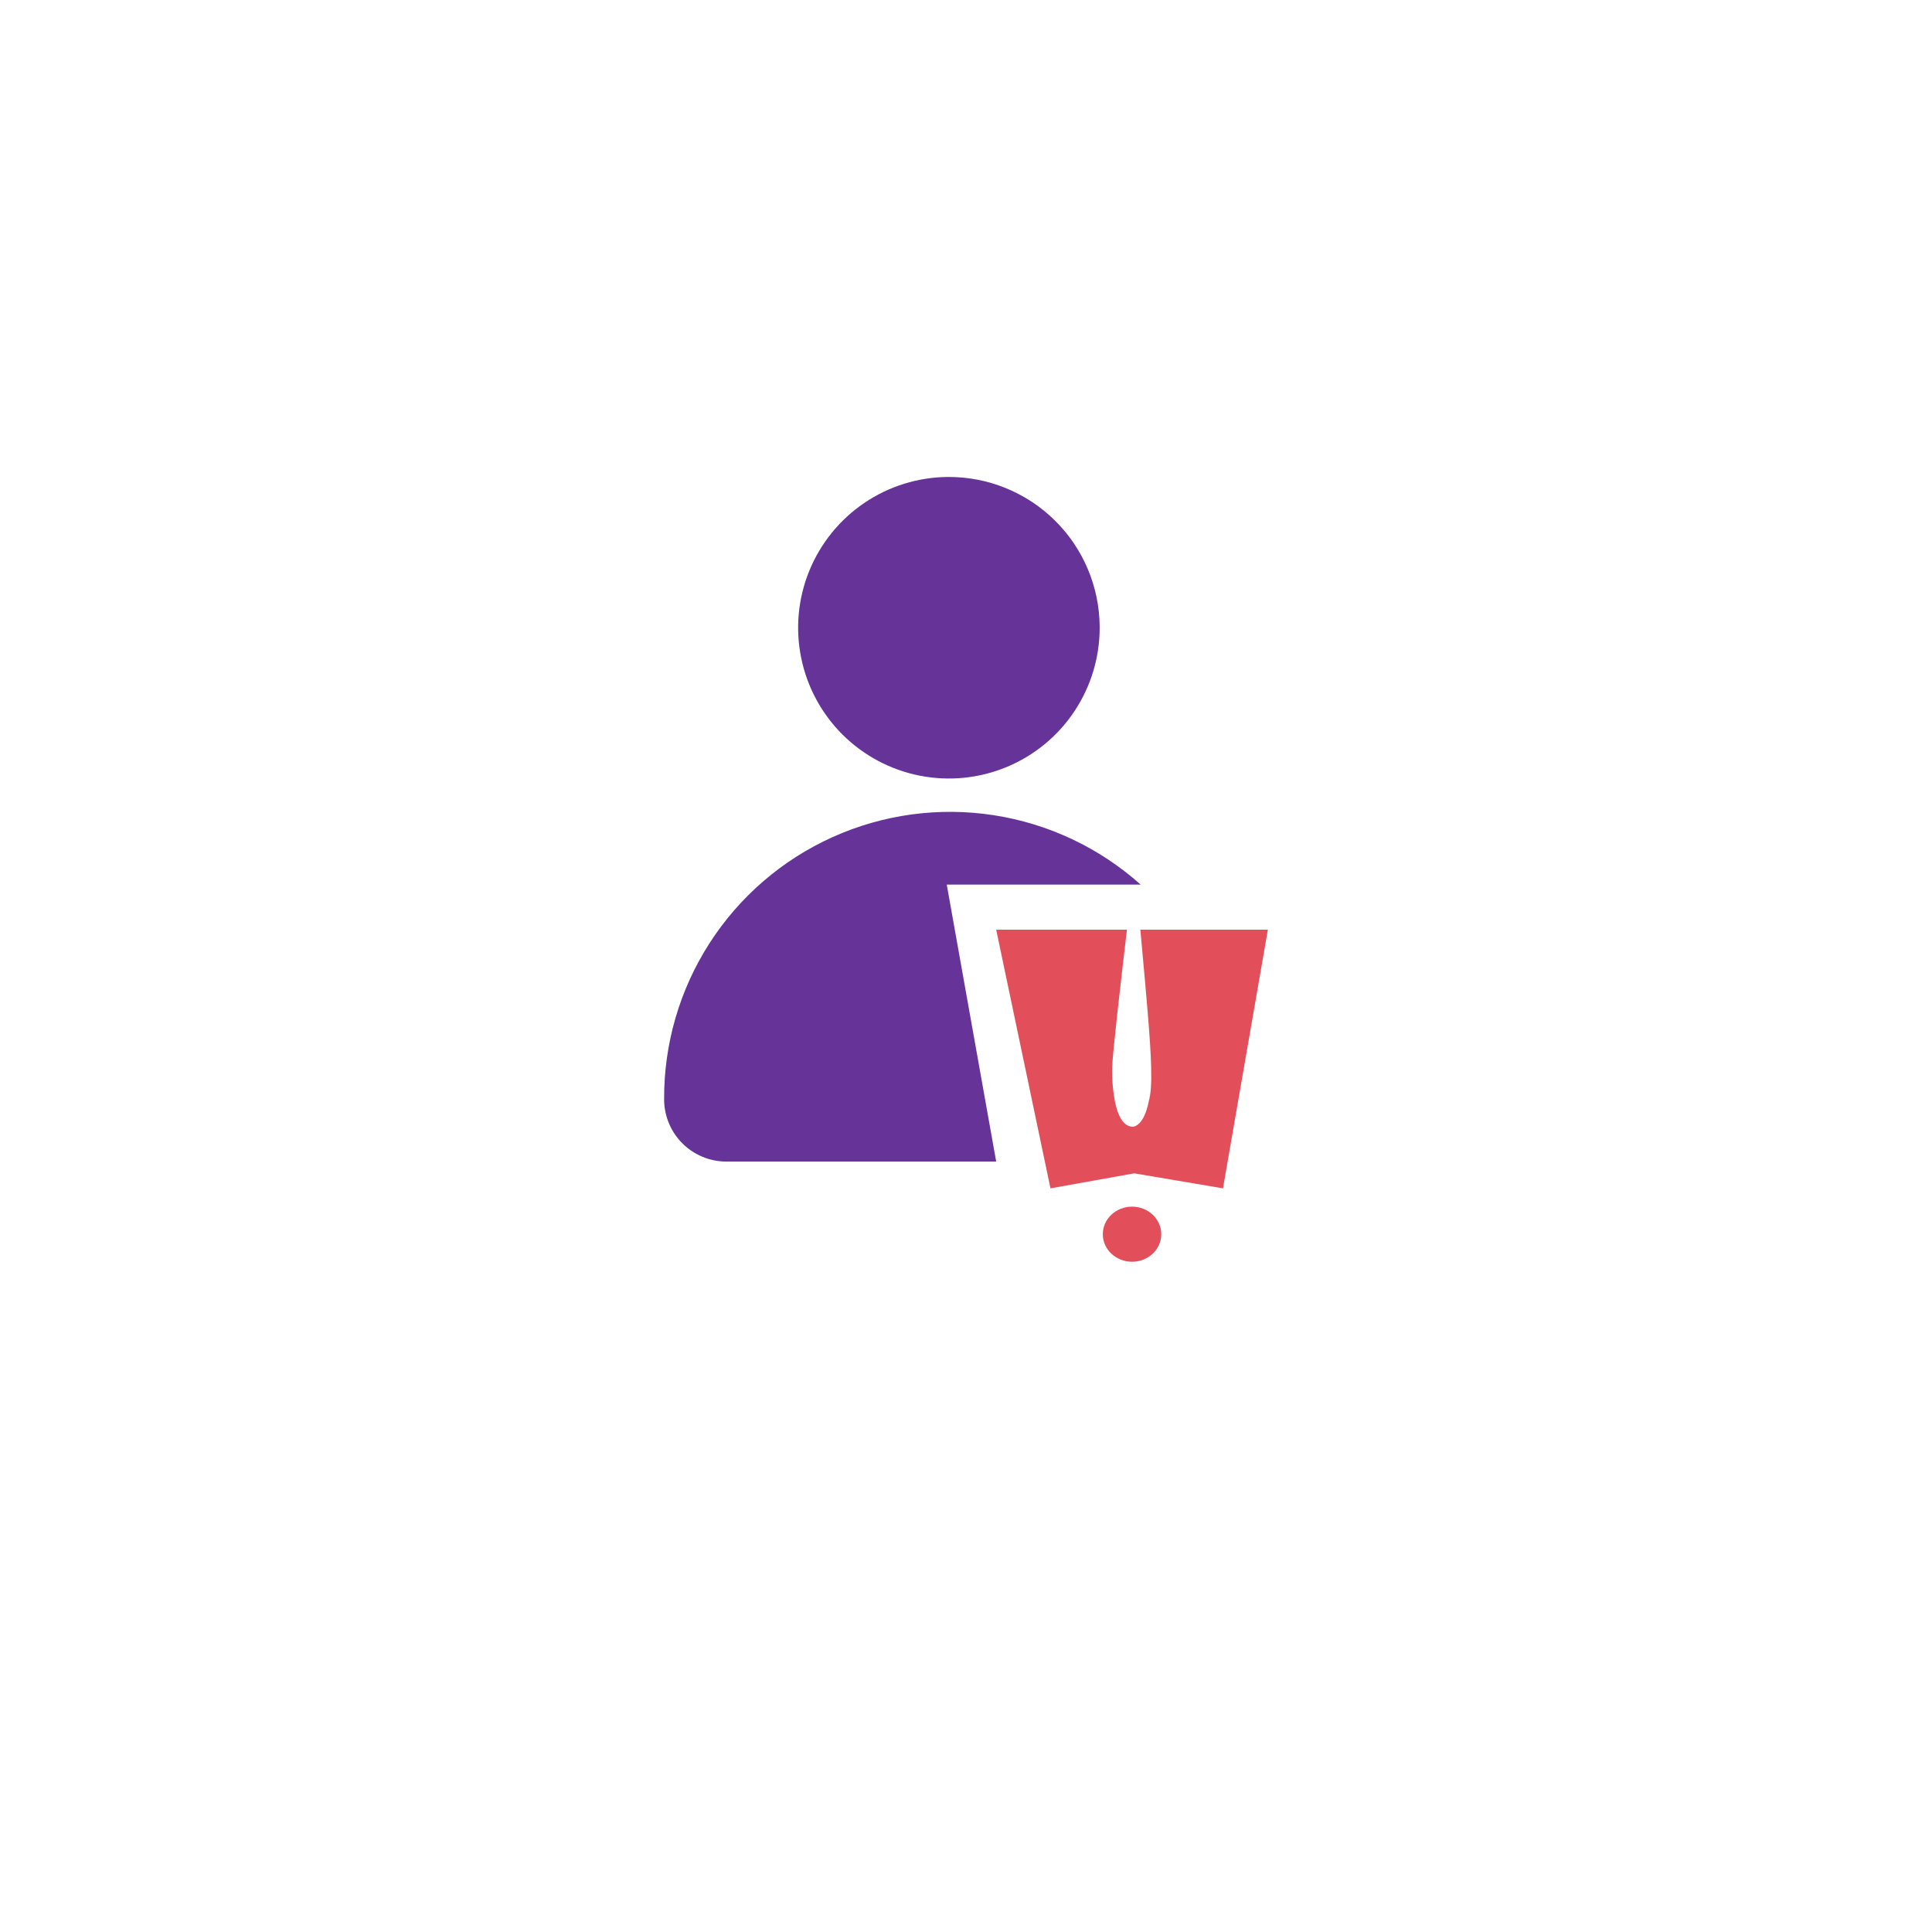 <svg width="80" height="80" viewBox="0 0 80 80" fill="none" xmlns="http://www.w3.org/2000/svg">
<g filter="url(#filter0_d_2657_69762)">
<path d="M10 36C10 52.569 23.431 66 40 66C56.569 66 70 52.569 70 36C70 19.431 56.569 6 40 6C23.431 6 10 19.431 10 36Z" fill="white"/>
</g>
<path d="M30.065 48.098C29.383 48.094 28.73 47.821 28.249 47.337C27.768 46.853 27.499 46.198 27.5 45.516C27.489 43.226 28.142 40.981 29.381 39.054C30.619 37.128 32.39 35.602 34.479 34.661C36.567 33.721 38.884 33.406 41.148 33.756C43.411 34.105 45.525 35.104 47.232 36.63H39.203L41.25 48.098H30.065Z" fill="#663399"/>
<path d="M39.244 19.75C38.012 19.76 36.809 20.134 35.789 20.826C34.769 21.517 33.976 22.496 33.511 23.637C33.045 24.779 32.928 26.032 33.175 27.24C33.421 28.448 34.019 29.556 34.894 30.425C35.769 31.293 36.882 31.883 38.092 32.12C39.301 32.357 40.554 32.231 41.692 31.757C42.83 31.283 43.803 30.483 44.486 29.457C45.17 28.431 45.535 27.226 45.535 25.994V25.946C45.529 25.126 45.362 24.315 45.042 23.56C44.723 22.805 44.258 22.12 43.673 21.545C43.089 20.969 42.397 20.515 41.637 20.207C40.877 19.899 40.064 19.744 39.244 19.75V19.75Z" fill="#663399"/>
<path d="M46.875 52.246C47.543 52.246 48.085 51.736 48.085 51.106C48.085 50.476 47.543 49.965 46.875 49.965C46.207 49.965 45.665 50.476 45.665 51.106C45.665 51.736 46.207 52.246 46.875 52.246Z" fill="#E24E5A"/>
<path fill-rule="evenodd" clip-rule="evenodd" d="M46.664 38.496C46.401 40.723 46.067 43.635 46.053 44.186C46.04 44.665 46.079 45.145 46.168 45.617C46.28 46.174 46.506 46.655 46.908 46.655C46.976 46.655 47.377 46.583 47.567 45.604C47.653 45.309 47.684 44.872 47.667 44.19C47.641 43.125 47.488 41.446 47.248 38.809C47.238 38.706 47.229 38.602 47.219 38.496H52.5L50.641 49.207L46.972 48.586L46.966 48.585L46.96 48.586L43.498 49.207L41.25 38.496H46.664Z" fill="#E24E5A"/>
<defs>
<filter id="filter0_d_2657_69762" x="0" y="0" width="80" height="80" filterUnits="userSpaceOnUse" color-interpolation-filters="sRGB">
<feFlood flood-opacity="0" result="BackgroundImageFix"/>
<feColorMatrix in="SourceAlpha" type="matrix" values="0 0 0 0 0 0 0 0 0 0 0 0 0 0 0 0 0 0 127 0" result="hardAlpha"/>
<feOffset dy="4"/>
<feGaussianBlur stdDeviation="5"/>
<feComposite in2="hardAlpha" operator="out"/>
<feColorMatrix type="matrix" values="0 0 0 0 0 0 0 0 0 0 0 0 0 0 0 0 0 0 0.15 0"/>
<feBlend mode="normal" in2="BackgroundImageFix" result="effect1_dropShadow_2657_69762"/>
<feBlend mode="normal" in="SourceGraphic" in2="effect1_dropShadow_2657_69762" result="shape"/>
</filter>
</defs>
</svg>
